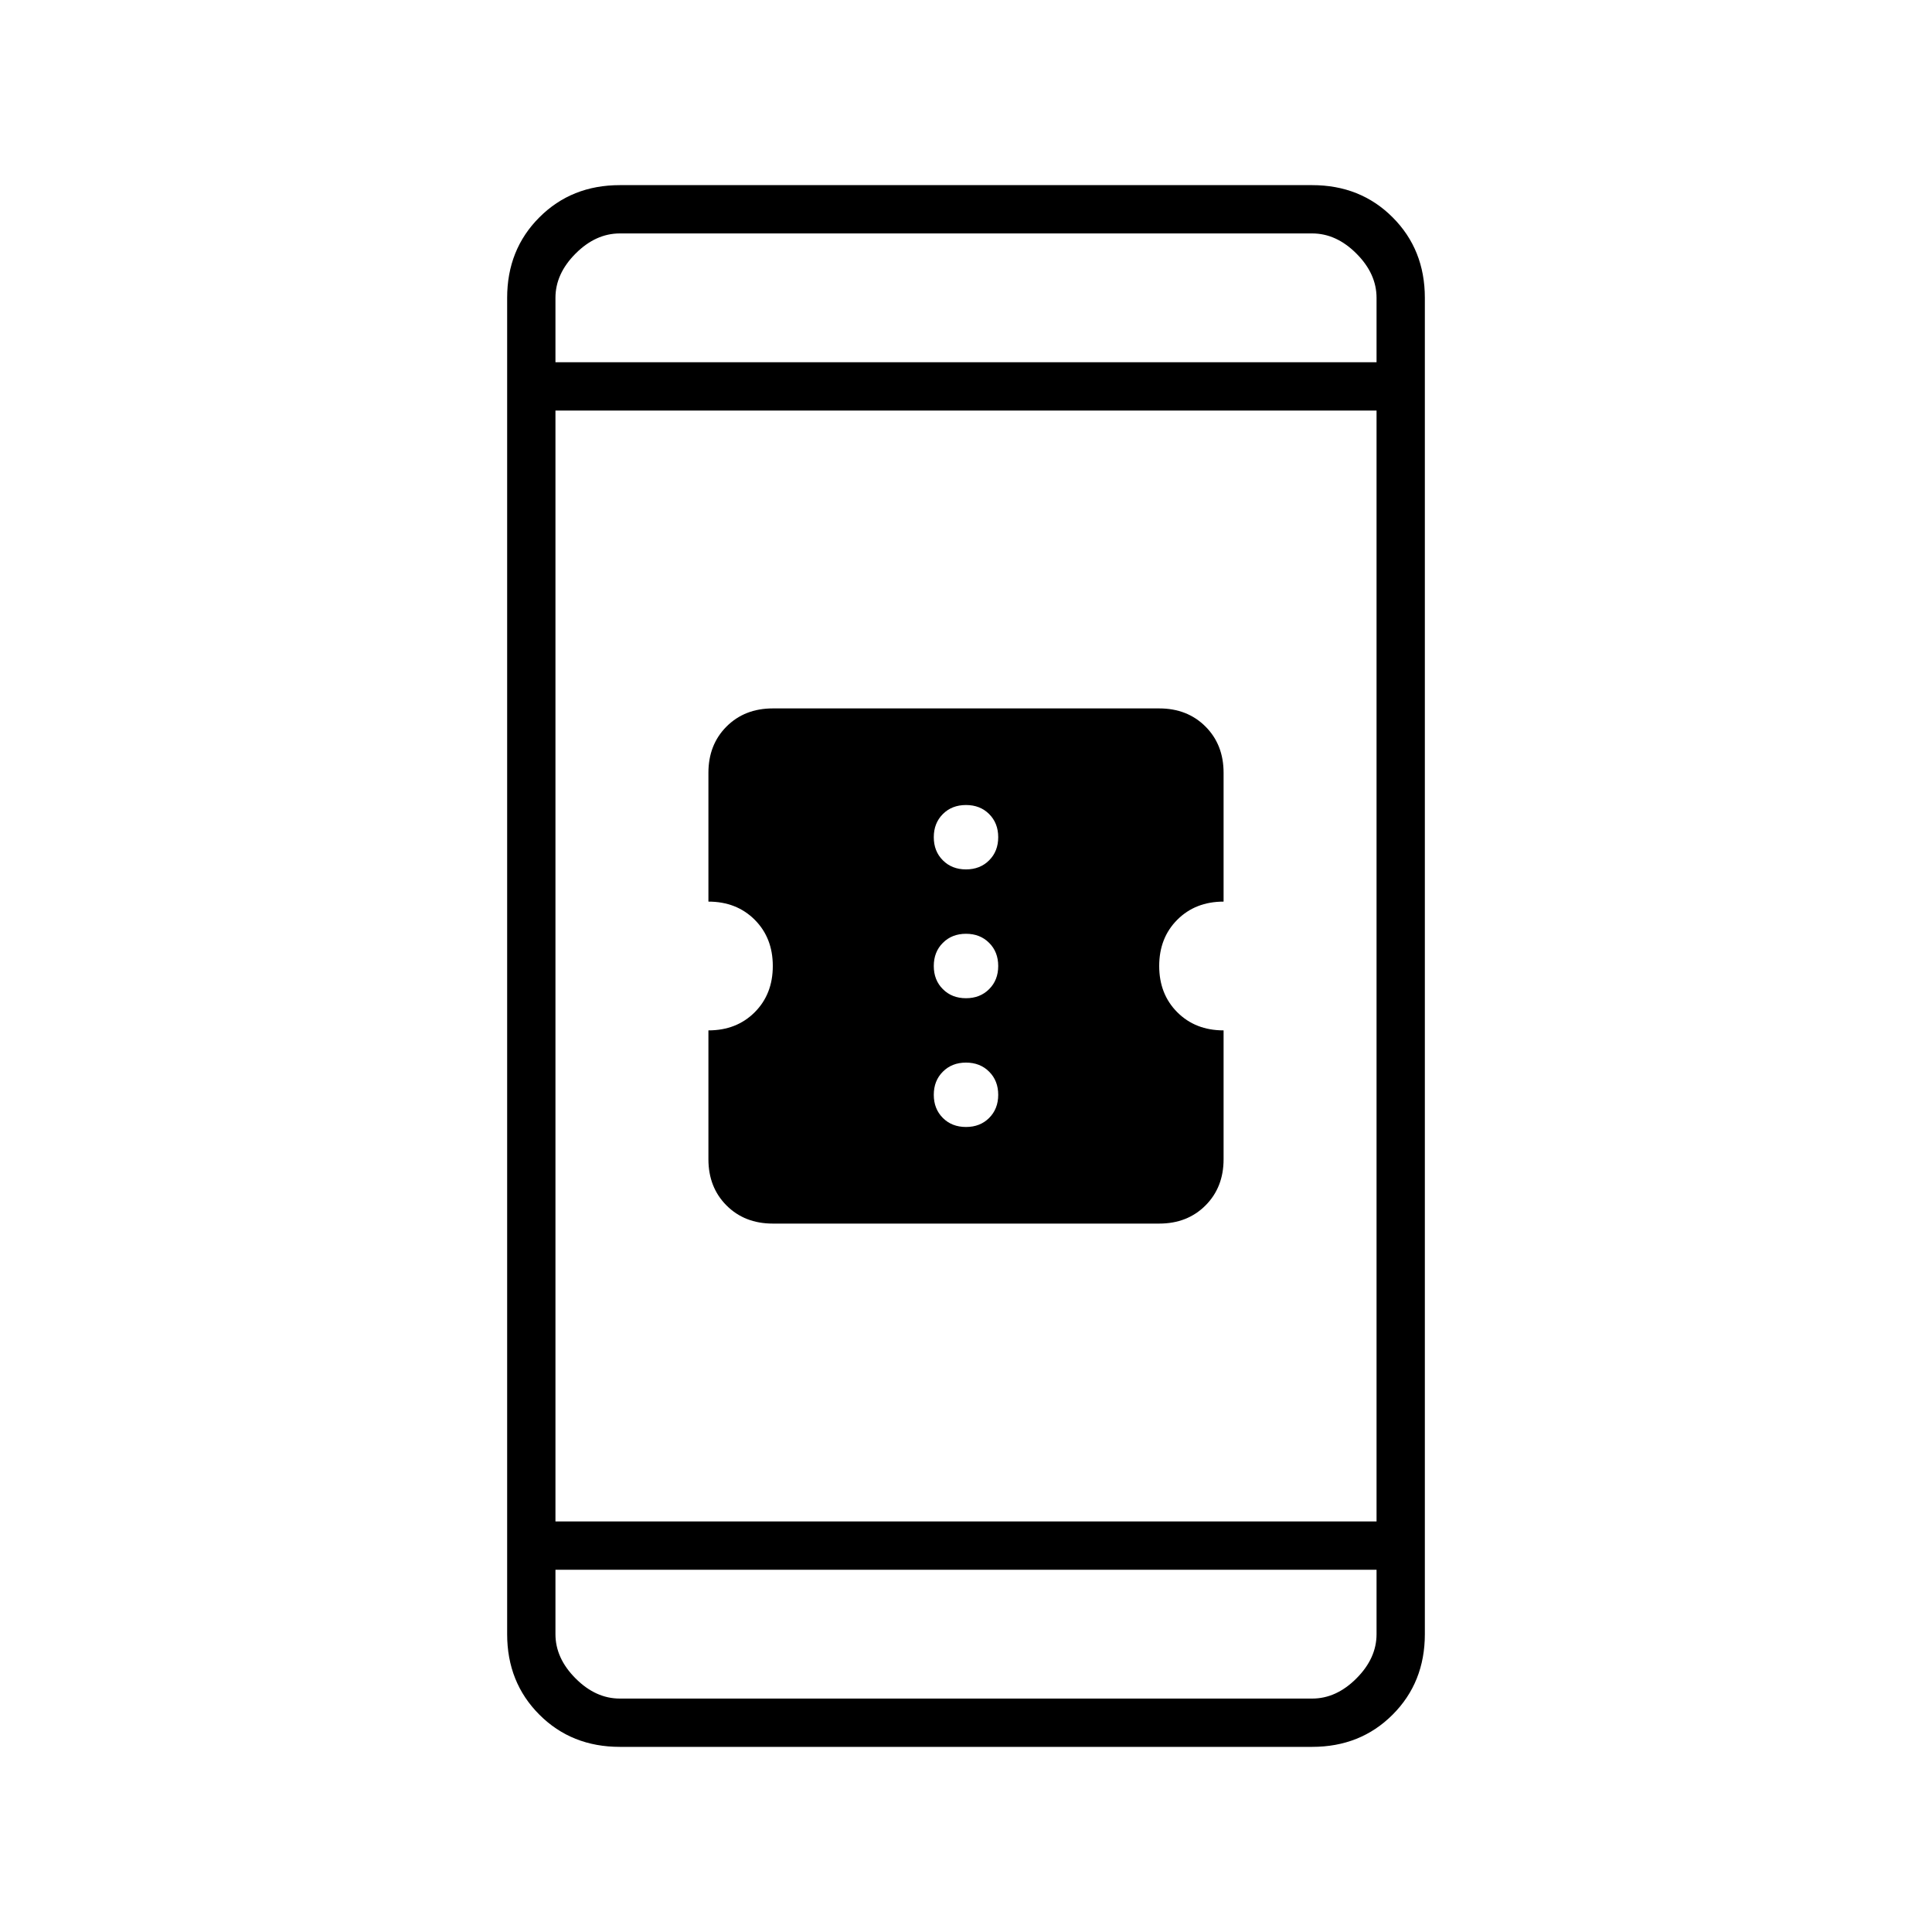 <svg xmlns="http://www.w3.org/2000/svg" height="40" width="40"><path d="M16 25.333q-.583 0-.958-.375T14.667 24v-2.667q.583 0 .958-.375T16 20q0-.583-.375-.958t-.958-.375V16q0-.583.375-.958t.958-.375h8q.583 0 .958.375t.375.958v2.667q-.583 0-.958.375T24 20q0 .583.375.958t.958.375V24q0 .583-.375.958t-.958.375ZM20 18q.292 0 .479-.188.188-.187.188-.479 0-.291-.188-.479-.187-.187-.479-.187t-.479.187q-.188.188-.188.479 0 .292.188.479.187.188.479.188Zm0 2.667q.292 0 .479-.188.188-.187.188-.479t-.188-.479q-.187-.188-.479-.188t-.479.188q-.188.187-.188.479t.188.479q.187.188.479.188Zm0 2.666q.292 0 .479-.187.188-.188.188-.479 0-.292-.188-.479Q20.292 22 20 22t-.479.188q-.188.187-.188.479 0 .291.188.479.187.187.479.187Zm-7.167 12.834q-1 0-1.666-.667-.667-.667-.667-1.667V6.167q0-1 .667-1.667.666-.667 1.666-.667h14.334q1 0 1.666.667.667.667.667 1.667v27.666q0 1-.667 1.667-.666.667-1.666.667ZM11.5 31.5h17v-23h-17Zm0 1v1.333q0 .5.417.917.416.417.916.417h14.334q.5 0 .916-.417.417-.417.417-.917V32.5Zm0-25h17V6.167q0-.5-.417-.917-.416-.417-.916-.417H12.833q-.5 0-.916.417-.417.417-.417.917Zm0-2.667V7.5 4.833Zm0 30.334V32.5v2.667Z"/></svg>
